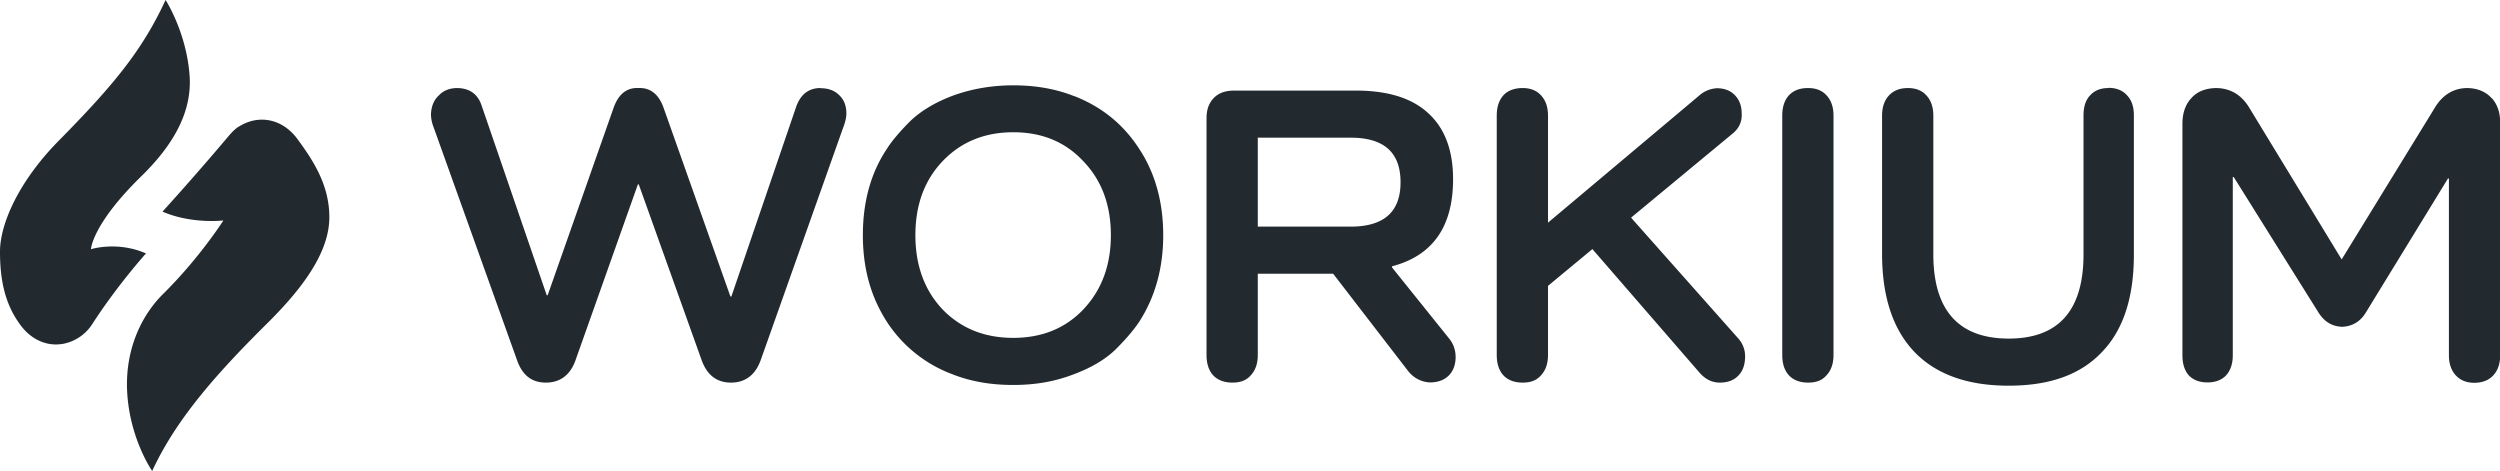 <svg xmlns="http://www.w3.org/2000/svg" id="Layer_1" width="138" height="26" data-name="Layer 1" viewBox="0 0 138 26"><defs><style>.cls-1{fill:#222a30}</style></defs><path d="M76.84 14.75v-.05c2.25-.59 3.37-2.19 3.37-4.81 0-1.6-.46-2.82-1.38-3.65C77.93 5.41 76.6 5 74.84 5h-6.72c-.47 0-.85.13-1.12.41s-.4.64-.4 1.12v13.06c0 .48.12.85.36 1.12.25.27.61.41 1.07.41s.78-.13 1.02-.41c.25-.27.38-.64.38-1.12v-4.48h4.16l4.13 5.36c.29.38.73.62 1.21.64.44 0 .79-.13 1.04-.38s.38-.6.38-1.02c0-.4-.13-.75-.38-1.05l-3.14-3.91Zm-2.28-2.24h-5.13V7.6h5.13c1.84 0 2.75.82 2.75 2.46s-.92 2.45-2.76 2.45ZM45.29 4.86c-.63 0-1.08.33-1.33 1l-3.59 10.51h-.05L36.64 5.98c-.27-.78-.74-1.15-1.4-1.12-.65-.03-1.11.34-1.38 1.12L30.23 16.3h-.05L26.59 5.84c-.21-.64-.65-.96-1.33-.98-.43 0-.78.13-1.04.41-.27.25-.41.6-.43 1.02 0 .25.05.49.14.72l4.61 12.87c.29.83.81 1.24 1.59 1.24s1.35-.41 1.64-1.24l3.44-9.7h.05l3.47 9.7c.3.83.84 1.24 1.62 1.24s1.34-.41 1.64-1.24l4.54-12.8c.13-.33.19-.6.19-.81 0-.43-.13-.77-.4-1.02-.25-.25-.59-.38-1.02-.38ZM59.3 5.31c-1-.4-2.12-.6-3.37-.6-1.13 0-2.26.18-3.33.57-1.01.38-1.81.87-2.4 1.45-.55.56-.97 1.05-1.24 1.48-.89 1.33-1.33 2.92-1.33 4.77s.44 3.41 1.33 4.79a7.372 7.372 0 0 0 3.59 2.88c1 .4 2.12.6 3.37.6s2.29-.19 3.3-.57c1.03-.38 1.83-.86 2.4-1.43.56-.56.97-1.05 1.26-1.48.89-1.38 1.33-2.98 1.33-4.79s-.44-3.43-1.33-4.77c-.87-1.35-2.07-2.32-3.59-2.91Zm.5 11.77c-1 1.05-2.29 1.57-3.87 1.57s-2.88-.52-3.9-1.57c-1-1.06-1.5-2.43-1.5-4.1s.5-3.03 1.5-4.08c1.01-1.06 2.31-1.6 3.9-1.6s2.87.53 3.87 1.6c1.01 1.05 1.52 2.41 1.52 4.08s-.51 3.03-1.52 4.1ZM137.53 5.41c-.32-.35-.75-.53-1.31-.55-.79 0-1.41.38-1.85 1.14l-5.11 8.32-5.08-8.34c-.44-.75-1.07-1.12-1.88-1.12-.59.02-1.04.21-1.35.57-.32.35-.48.82-.48 1.41v12.77c0 .48.12.85.36 1.12.25.25.59.38 1.02.38s.78-.13 1.02-.38c.25-.27.38-.64.38-1.12V9.77h.05l4.68 7.48c.32.51.75.77 1.31.79.59-.03 1.03-.31 1.33-.83l4.51-7.36h.05v9.75c0 .48.13.85.38 1.12.25.27.59.41 1.02.41s.79-.13 1.05-.41c.25-.27.38-.64.38-1.12V6.77c0-.57-.16-1.02-.47-1.36ZM90.04 12.01l5.58-4.62c.38-.3.55-.68.52-1.14 0-.41-.13-.75-.38-1-.24-.25-.57-.38-1-.38-.38.03-.7.17-.97.41l-8.34 7.01v-5.9c0-.48-.13-.85-.38-1.12-.24-.27-.58-.41-1.02-.41s-.82.13-1.07.41c-.24.27-.36.64-.36 1.12v13.2c0 .48.12.85.36 1.12.25.27.61.41 1.07.41s.78-.13 1.02-.41c.25-.27.38-.64.38-1.12v-3.81l2.45-2.03 5.87 6.77c.33.4.72.6 1.16.6s.78-.13 1.02-.38c.25-.25.38-.61.38-1.07 0-.4-.15-.76-.45-1.07l-5.84-6.58ZM116.39 4.86c-.43 0-.77.13-1.02.41-.24.25-.36.62-.36 1.1v7.67c0 3.1-1.38 4.65-4.13 4.65s-4.16-1.55-4.16-4.65V6.39c0-.48-.13-.85-.38-1.12-.24-.27-.58-.41-1.02-.41s-.79.13-1.05.41c-.25.27-.38.64-.38 1.12v7.67c.01 2.37.62 4.16 1.81 5.39 1.19 1.22 2.91 1.84 5.18 1.84s3.96-.61 5.13-1.84c1.19-1.22 1.78-3.02 1.78-5.39v-7.7c0-.48-.13-.84-.38-1.1-.24-.27-.58-.41-1.02-.41ZM99.81 4.86c-.46 0-.81.13-1.07.41-.24.27-.36.64-.36 1.12v13.2c0 .48.12.85.36 1.12.25.27.61.41 1.07.41s.78-.13 1.02-.41c.25-.27.38-.64.38-1.12V6.39c0-.48-.13-.85-.38-1.12-.24-.27-.58-.41-1.02-.41ZM13.19 6.98c-.3.19-.52.47-.74.73-1.86 2.2-3.48 3.97-3.48 3.97 1.6.7 3.36.49 3.36.49s-1.3 2.05-3.31 4.04c-1.23 1.21-2.06 3.04-2.01 5.18C7.08 24.11 8.4 26 8.4 26c1.28-2.77 3.4-5.23 6.34-8.14 1.98-1.96 3.44-3.94 3.44-5.87 0-1.82-.94-3.19-1.75-4.3-.83-1.14-2.14-1.39-3.23-.71ZM5.02 13.76s.05-1.36 2.77-4.02c1.61-1.57 2.81-3.4 2.68-5.51C10.31 1.8 9.14 0 9.14 0 7.86 2.77 6.27 4.7 3.25 7.76 1.02 10.02 0 12.37 0 13.89c0 1.64.3 2.93 1.12 4.04.83 1.14 2.14 1.39 3.22.71.3-.19.55-.44.74-.73 1.42-2.2 2.98-3.92 2.98-3.92-1.6-.7-3.05-.23-3.05-.23Z" class="cls-1"/></svg>